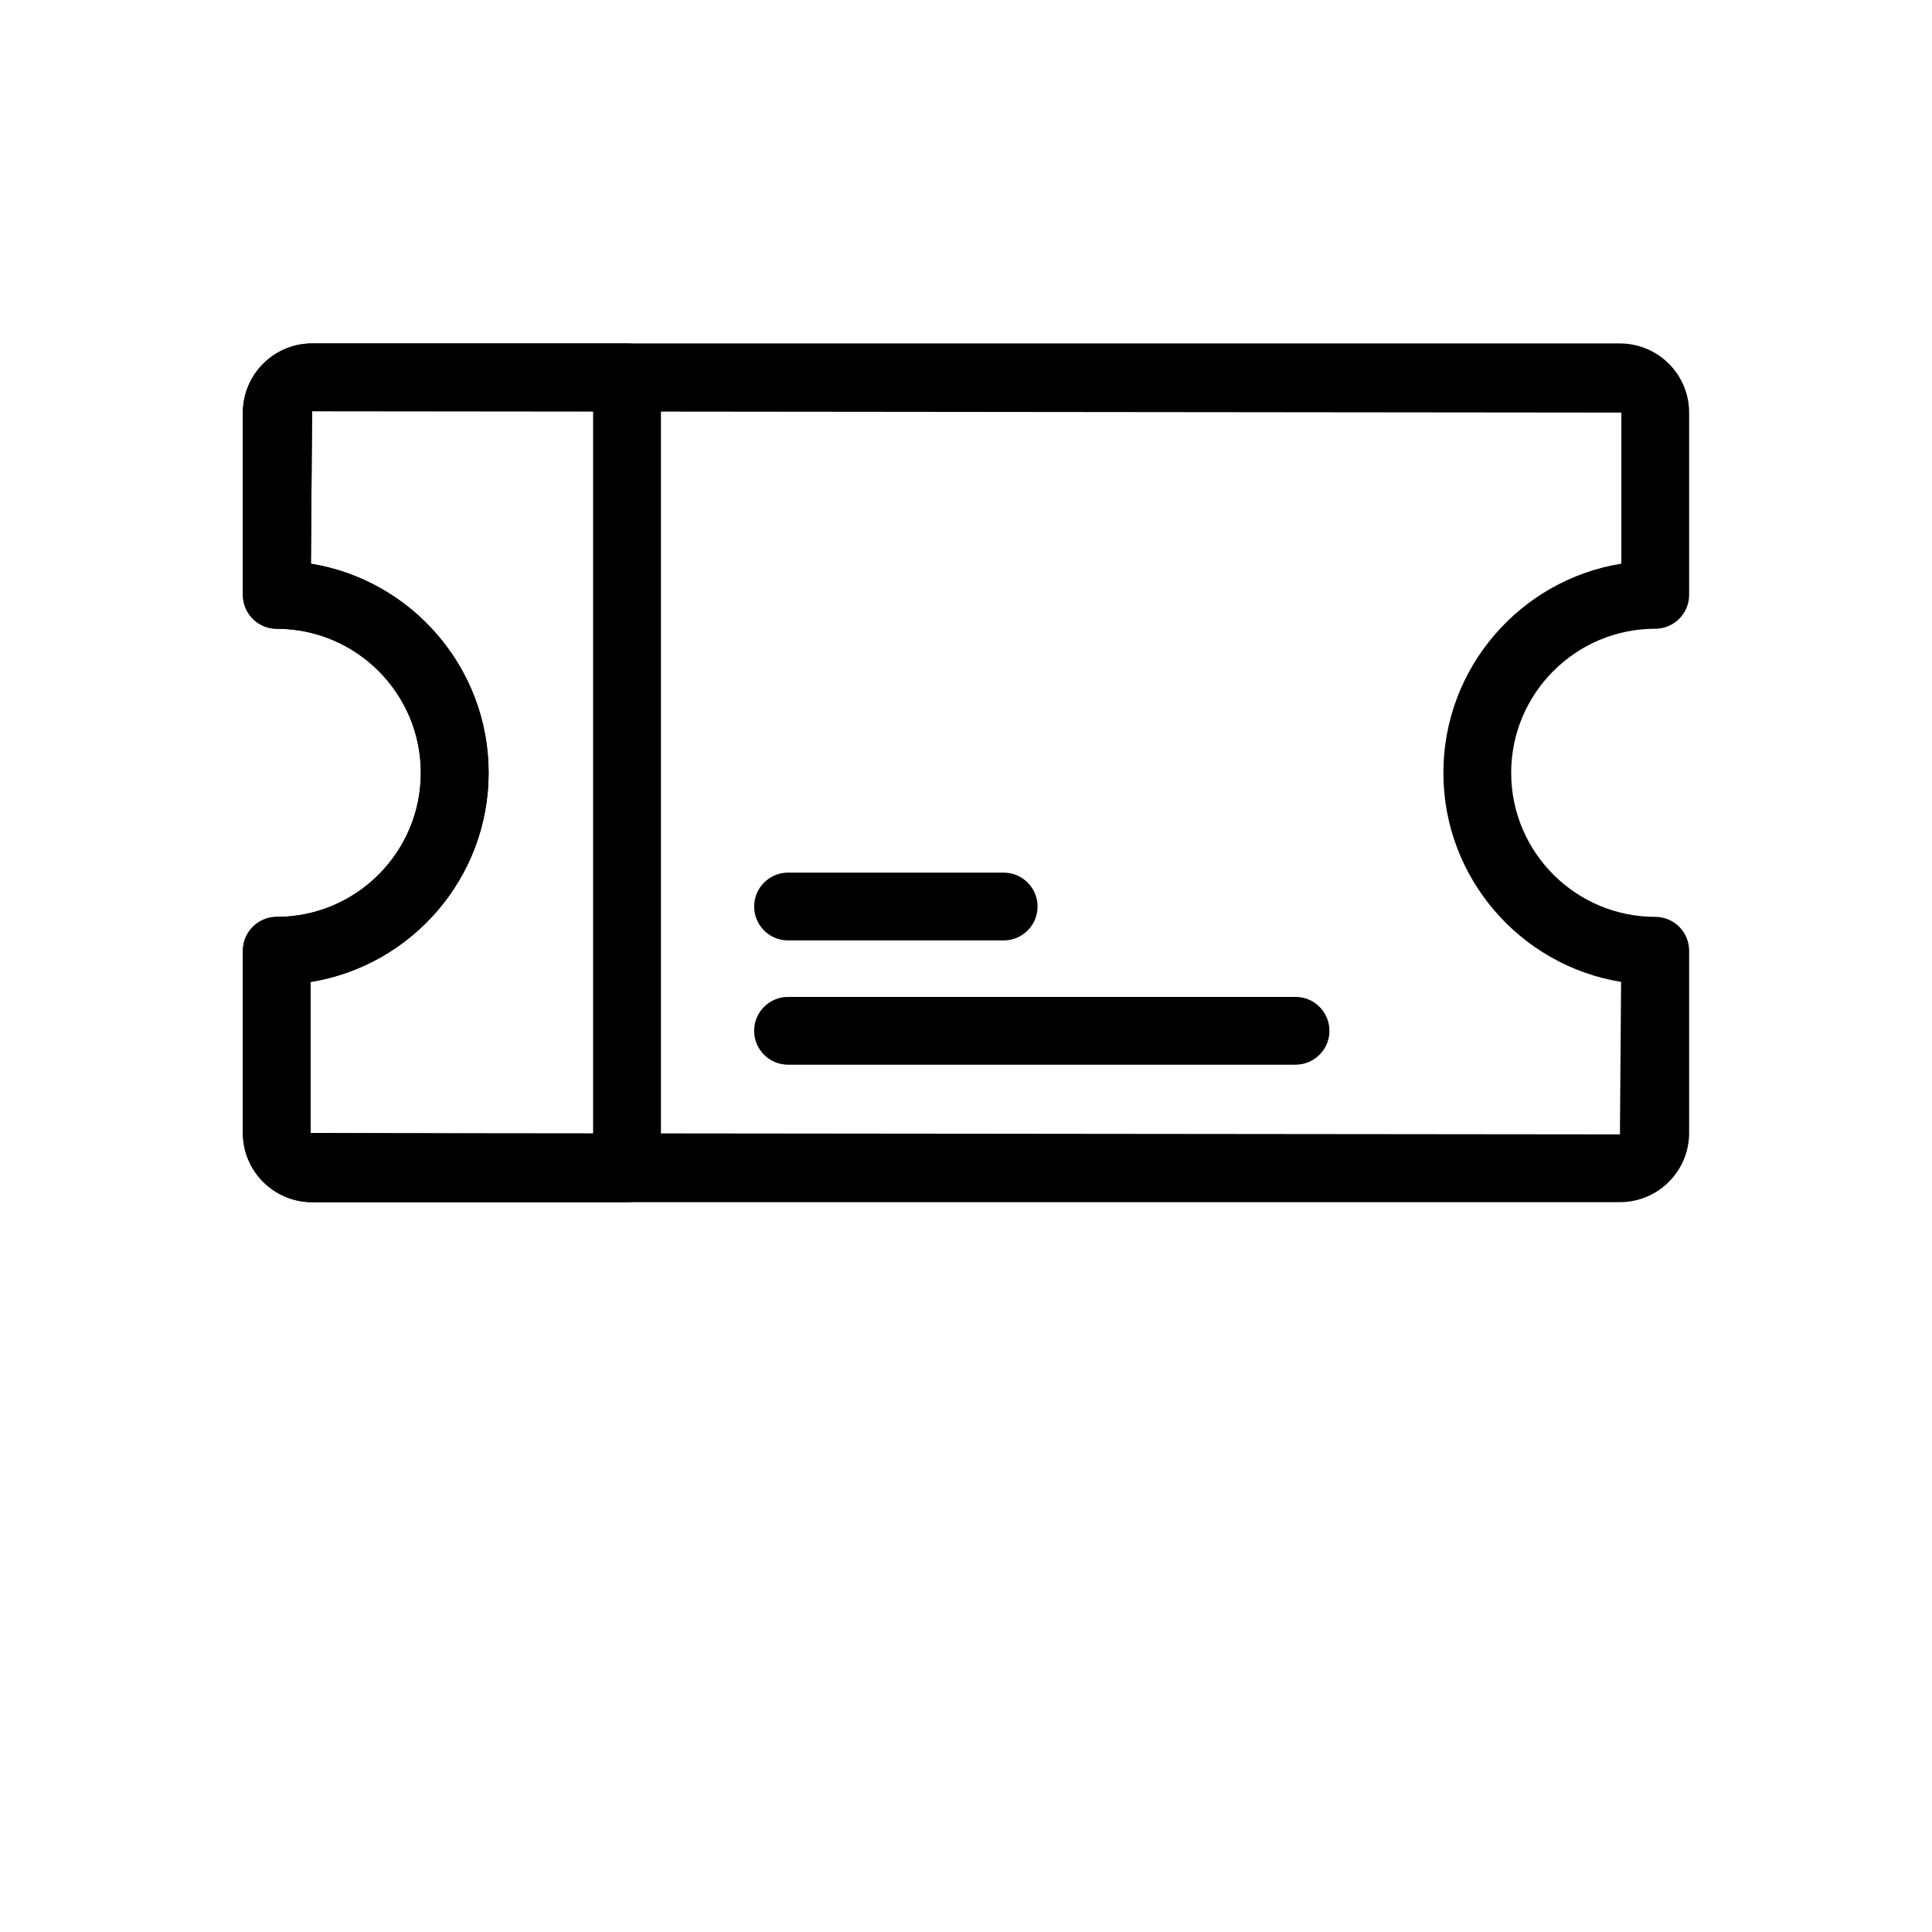 <?xml version="1.0" encoding="UTF-8"?>
<svg width="700pt" height="700pt" version="1.1" viewBox="0 0 700 700" xmlns="http://www.w3.org/2000/svg">
 <g>
  <path d="m586.93 435.57h-473.86c-13.824 0-25.074-11.234-25.074-25.051v-66.035c0-6.781 5.5-12.281 12.281-12.281 28.785 0 52.195-23.41 52.195-52.195s-23.41-52.195-52.195-52.195c-6.781 0-12.281-5.5-12.281-12.281v-66.02c0-13.824 11.25-25.074 25.074-25.074h473.86c13.824 0 25.074 11.234 25.074 25.051v66.035c0 6.781-5.5 12.281-12.281 12.281-28.785 0-52.195 23.41-52.195 52.195s23.41 52.195 52.195 52.195c6.781 0 12.281 5.5 12.281 12.281v66.012c0 13.832-11.25 25.082-25.074 25.082zm-474.37-79.789v54.738l474.37 0.488 0.422-55.242c-36.465-5.926-64.387-37.645-64.387-75.762 0-38.148 27.969-69.883 64.477-75.777v-54.738l-474.37-0.488-0.422 55.242c36.465 5.926 64.387 37.645 64.387 75.762 0 38.148-27.969 69.883-64.477 75.777z"/>
  <path d="m227.19 435.57h-114.11c-13.824 0-25.074-11.234-25.074-25.051v-66.035c0-6.781 5.5-12.281 12.281-12.281 28.785 0 52.195-23.41 52.195-52.195s-23.41-52.195-52.195-52.195c-6.781 0-12.281-5.5-12.281-12.281l-0.004-66.02c0-13.824 11.25-25.074 25.074-25.074h114.11c6.781 0 12.281 5.5 12.281 12.281v286.57c0.004 6.781-5.5 12.285-12.277 12.285zm-114.63-79.789v54.738l102.34 0.434v-261.95h-101.83l-0.422 55.242c36.465 5.926 64.387 37.645 64.387 75.762 0 38.148-27.969 69.883-64.477 75.777z"/>
  <path d="m363.65 340.73h-78.125c-6.781 0-12.281-5.5-12.281-12.281s5.5-12.281 12.281-12.281h78.125c6.781 0 12.281 5.5 12.281 12.281s-5.5 12.281-12.281 12.281z"/>
  <path d="m469.4 385.76h-183.88c-6.781 0-12.281-5.5-12.281-12.281s5.5-12.281 12.281-12.281h183.88c6.781 0 12.281 5.5 12.281 12.281s-5.504 12.281-12.285 12.281z"/>
 </g>
</svg>

